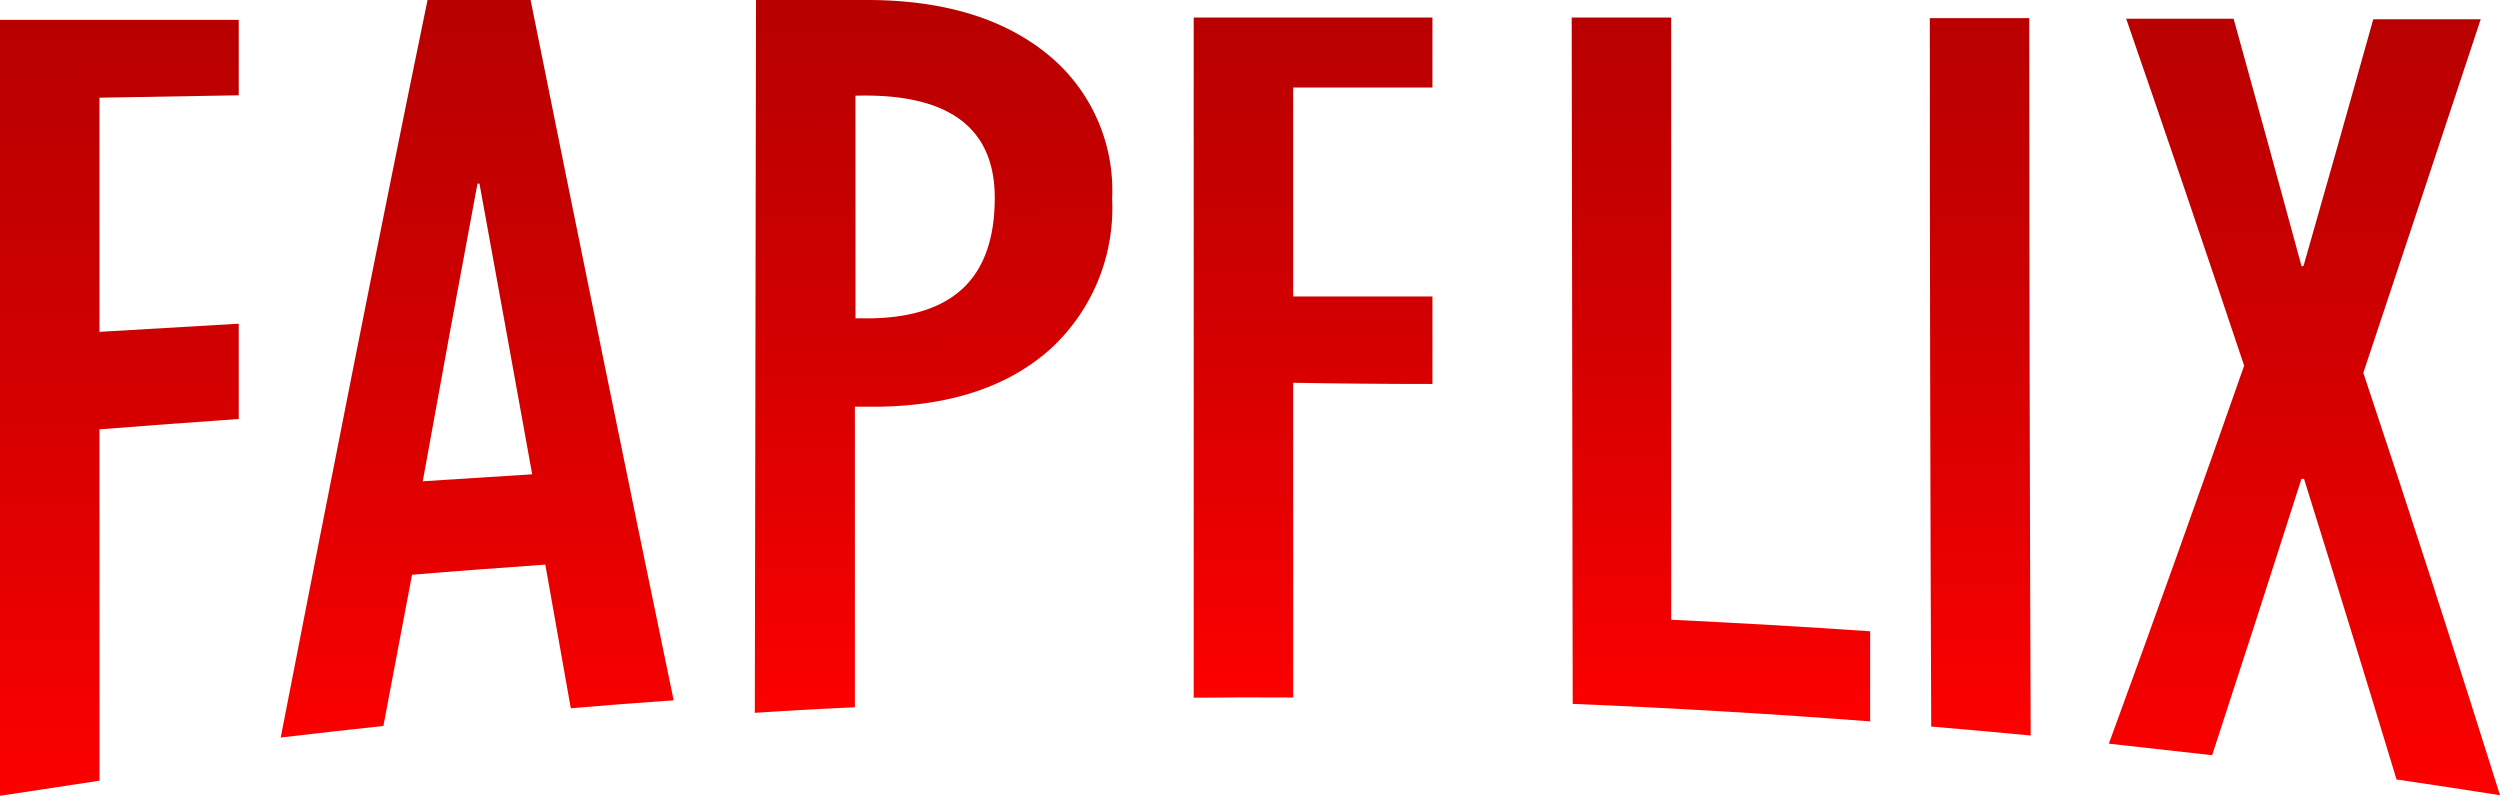 <svg xmlns="http://www.w3.org/2000/svg" xmlns:xlink="http://www.w3.org/1999/xlink" viewBox="0 0 125.66 40"><defs><style>.cls-1{fill:url(#linear-gradient);}.cls-2{fill:url(#linear-gradient-2);}.cls-3{fill:url(#linear-gradient-3);}.cls-4{fill:url(#linear-gradient-4);}.cls-5{fill:url(#linear-gradient-5);}.cls-6{fill:url(#linear-gradient-6);}.cls-7{fill:url(#linear-gradient-7);}</style><linearGradient id="linear-gradient" x1="5.85" y1="-11.65" x2="6.15" y2="54.91" gradientUnits="userSpaceOnUse"><stop offset="0" stop-color="#af0000"/><stop offset="0.15" stop-color="#b50000"/><stop offset="0.36" stop-color="#c70000"/><stop offset="0.61" stop-color="#e50000"/><stop offset="0.79" stop-color="red"/><stop offset="0.98" stop-color="red"/><stop offset="1" stop-color="red"/></linearGradient><linearGradient id="linear-gradient-2" x1="23.77" y1="-11.13" x2="24.06" y2="52.02" xlink:href="#linear-gradient"/><linearGradient id="linear-gradient-3" x1="46.77" y1="-10.61" x2="47.04" y2="49.01" xlink:href="#linear-gradient"/><linearGradient id="linear-gradient-4" x1="65.87" y1="-10.46" x2="66.13" y2="47.92" xlink:href="#linear-gradient"/><linearGradient id="linear-gradient-5" x1="86.35" y1="-10.94" x2="86.63" y2="49.51" xlink:href="#linear-gradient"/><linearGradient id="linear-gradient-6" x1="99.4" y1="-11.18" x2="99.68" y2="50.41" xlink:href="#linear-gradient"/><linearGradient id="linear-gradient-7" x1="115.58" y1="-12.24" x2="115.88" y2="54.47" xlink:href="#linear-gradient"/></defs><title>Asset 3</title><g id="Layer_2" data-name="Layer 2"><g id="Layer_1-2" data-name="Layer 1"><path class="cls-1" d="M0,40V1L12,1V4.79L5,4.91q0,5.88,0,11.77l7-.41c0,1.6,0,3.19,0,4.79-2.33.16-4.66.34-7,.52q0,8.84,0,17.66Z"/><path class="cls-2" d="M14.11,37.07C16.57,24.42,19,12.09,21.49,0h5.18q3.6,17.9,7.19,35.2c-1.72.12-3.45.25-5.17.4-.43-2.4-.85-4.81-1.28-7.22-2.23.16-4.47.32-6.7.51q-.72,3.78-1.44,7.6C17.55,36.67,15.83,36.87,14.11,37.07Zm7.14-12.88,5.5-.35C25.87,19,25,14.14,24.1,9.23H24Q22.61,16.65,21.25,24.19Z"/><path class="cls-3" d="M37.94,35.83,38,0h5.57q5.66,0,9,2.66A8.82,8.82,0,0,1,55.9,10a9.6,9.6,0,0,1-3.09,7.53q-3.09,2.78-8.46,2.91l-1.38,0,0,15.11C41.27,35.63,39.6,35.72,37.94,35.83ZM43,16l.88,0C48,15.89,50,13.89,50,9.94c0-3.54-2.34-5.26-7-5.13C43,8.54,43,12.27,43,16Z"/><path class="cls-4" d="M60,35.07Q60,18,60,.88H72V4.4l-7,0V14.9l7,0v4.4q-3.51,0-7-.06V35.06C63.33,35.05,61.66,35.05,60,35.07Z"/><path class="cls-5" d="M79.05,35.38,79,.88h5q0,15.13,0,30.27,5,.24,10,.58c0,1.51,0,3,0,4.53Q86.57,35.69,79.05,35.38Z"/><path class="cls-6" d="M97.07,36.52Q97,18.71,97,.91h5q0,18,.07,36.06C100.41,36.81,98.74,36.66,97.07,36.52Z"/><path class="cls-7" d="M106,37.38q3.41-9.32,6.8-19Q109.83,9.5,106.87.94h5.4q1.71,6.16,3.42,12.46l.1-.05q1.75-6.12,3.5-12.38l5.4,0q-3,9.07-5.9,17.77,3.45,10.34,6.87,21.23c-1.74-.27-3.47-.54-5.2-.79q-2.33-7.68-4.65-15.11h-.13q-2.25,7.05-4.49,13.89Z"/></g></g></svg>